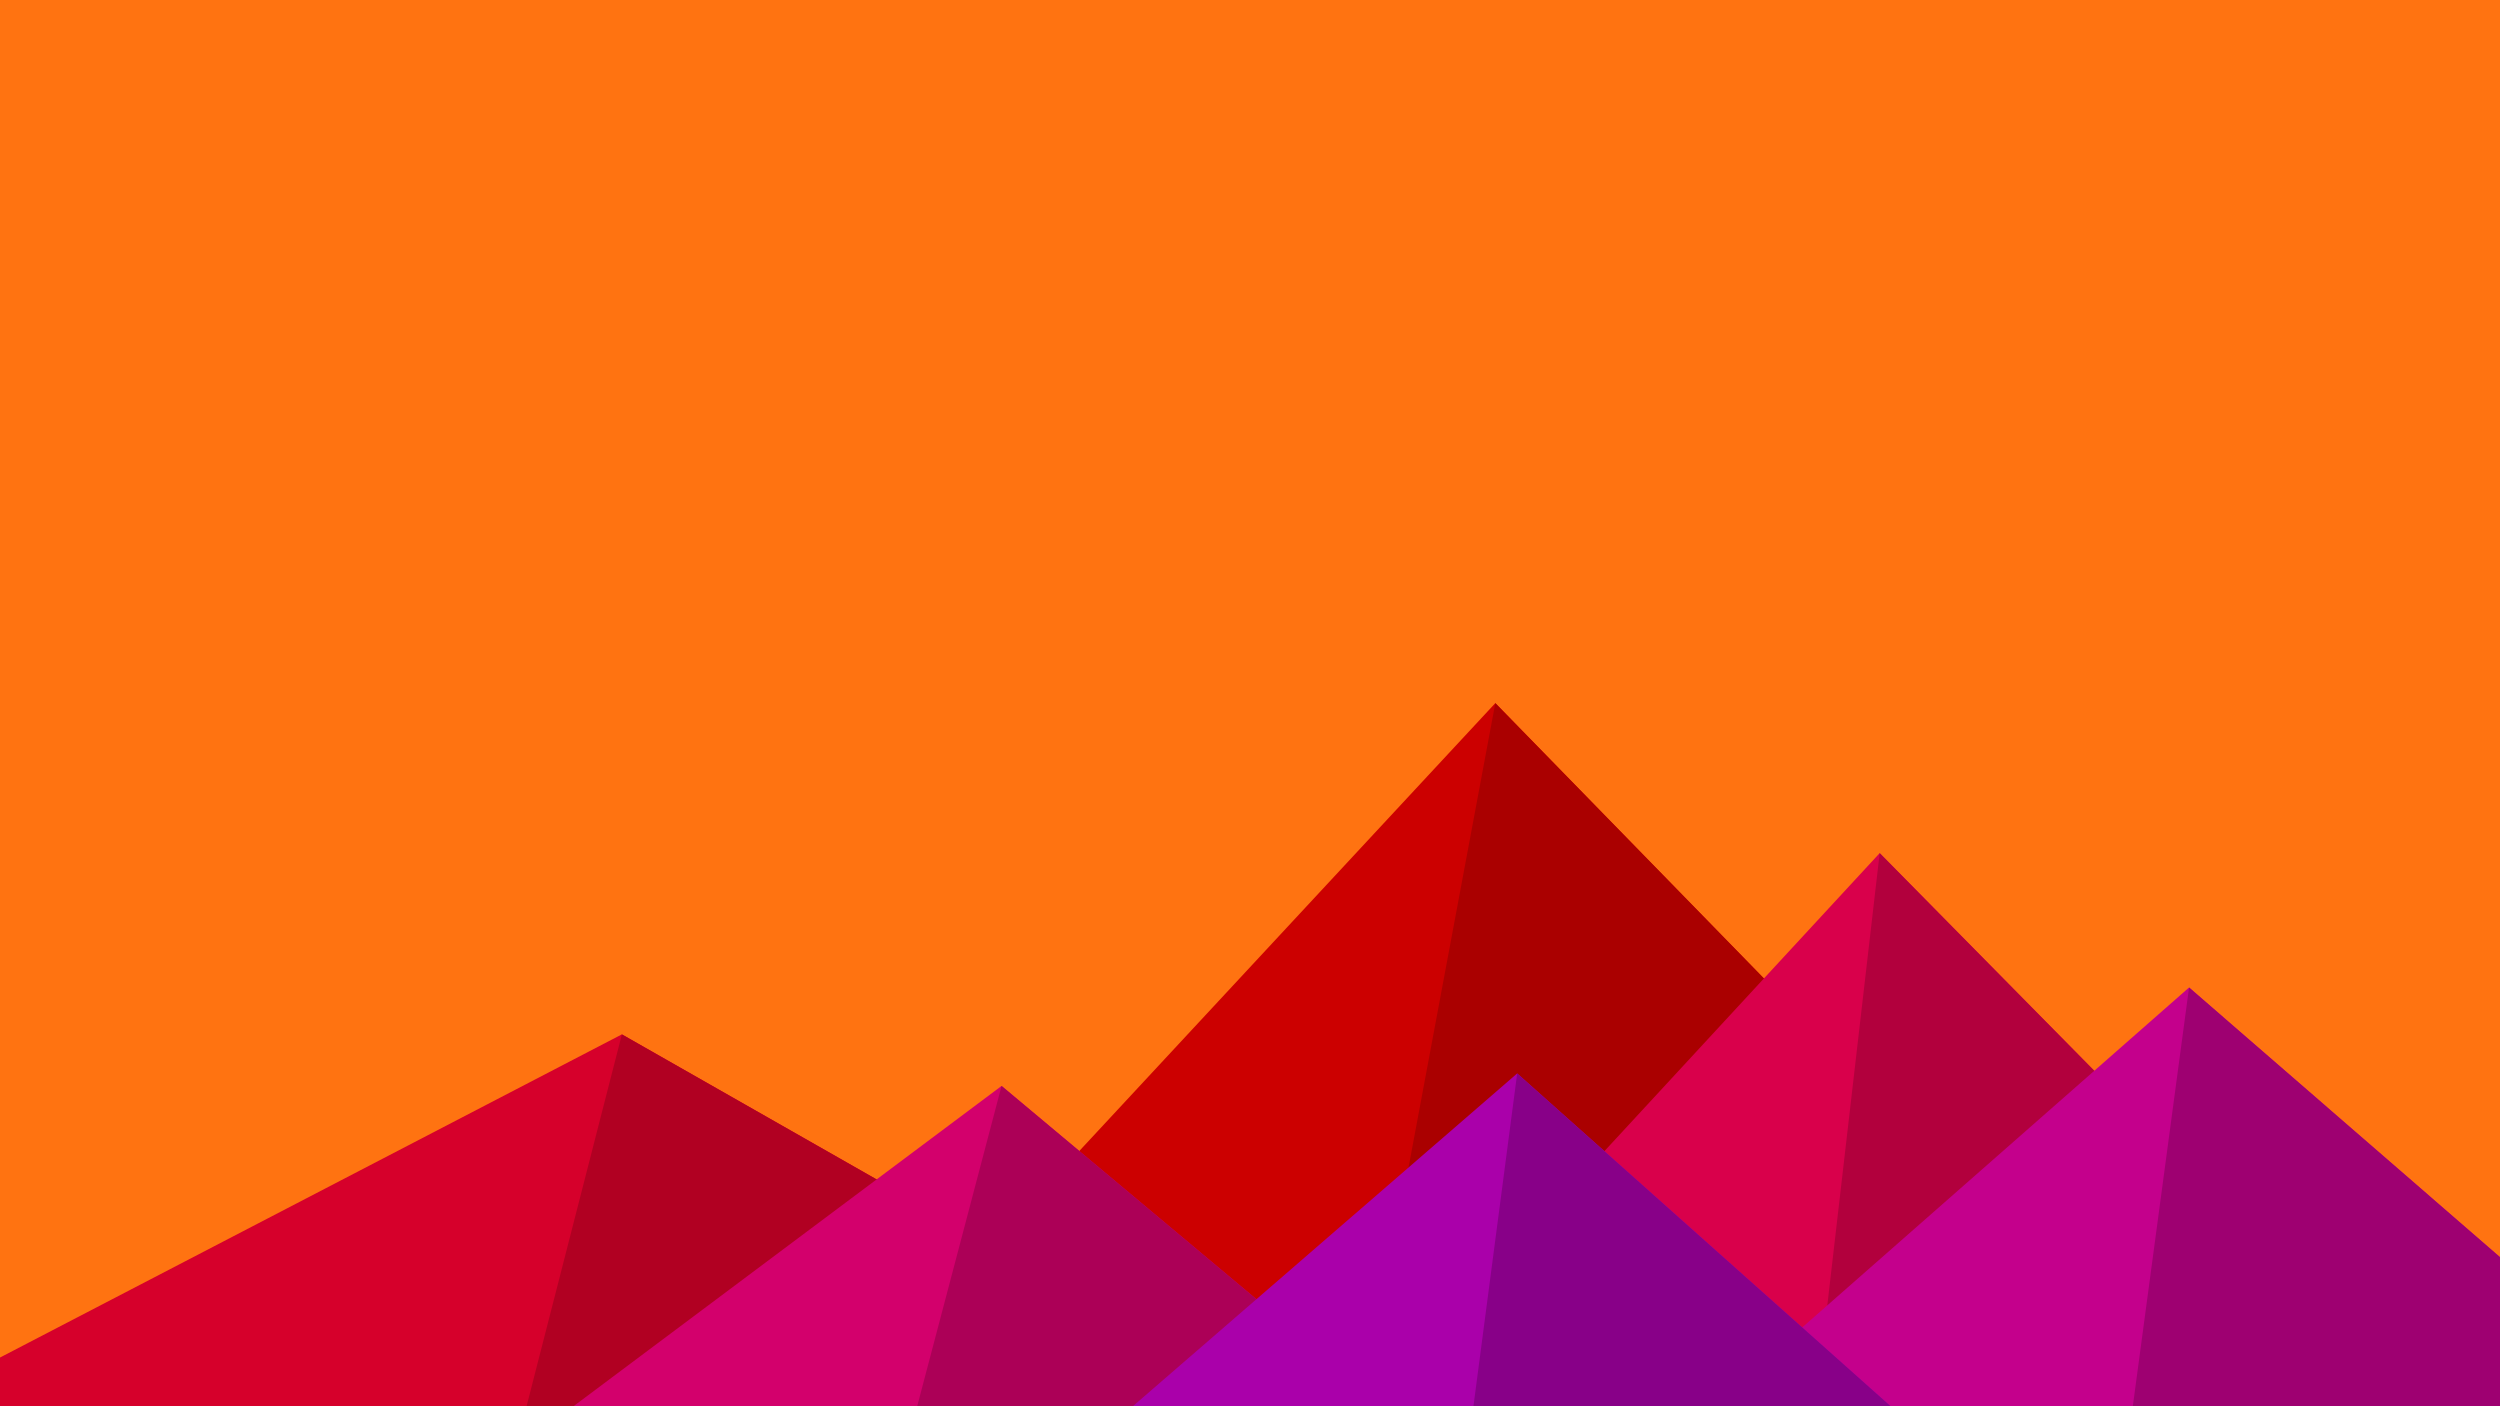 ﻿<svg xmlns='http://www.w3.org/2000/svg' viewBox='0 0 1600 900'><rect fill='#FF7311' width='1600' height='900'/><polygon fill='#cc0000'  points='957 450 539 900 1396 900'/><polygon fill='#aa0000'  points='957 450 872.9 900 1396 900'/><polygon fill='#d6002b'  points='-60 900 398 662 816 900'/><polygon fill='#b10022'  points='337 900 398 662 816 900'/><polygon fill='#d9004b'  points='1203 546 1552 900 876 900'/><polygon fill='#b2003d'  points='1203 546 1552 900 1162 900'/><polygon fill='#d3006c'  points='641 695 886 900 367 900'/><polygon fill='#ac0057'  points='587 900 641 695 886 900'/><polygon fill='#c4008c'  points='1710 900 1401 632 1096 900'/><polygon fill='#9e0071'  points='1710 900 1401 632 1365 900'/><polygon fill='#aa00aa'  points='1210 900 971 687 725 900'/><polygon fill='#880088'  points='943 900 1210 900 971 687'/></svg>